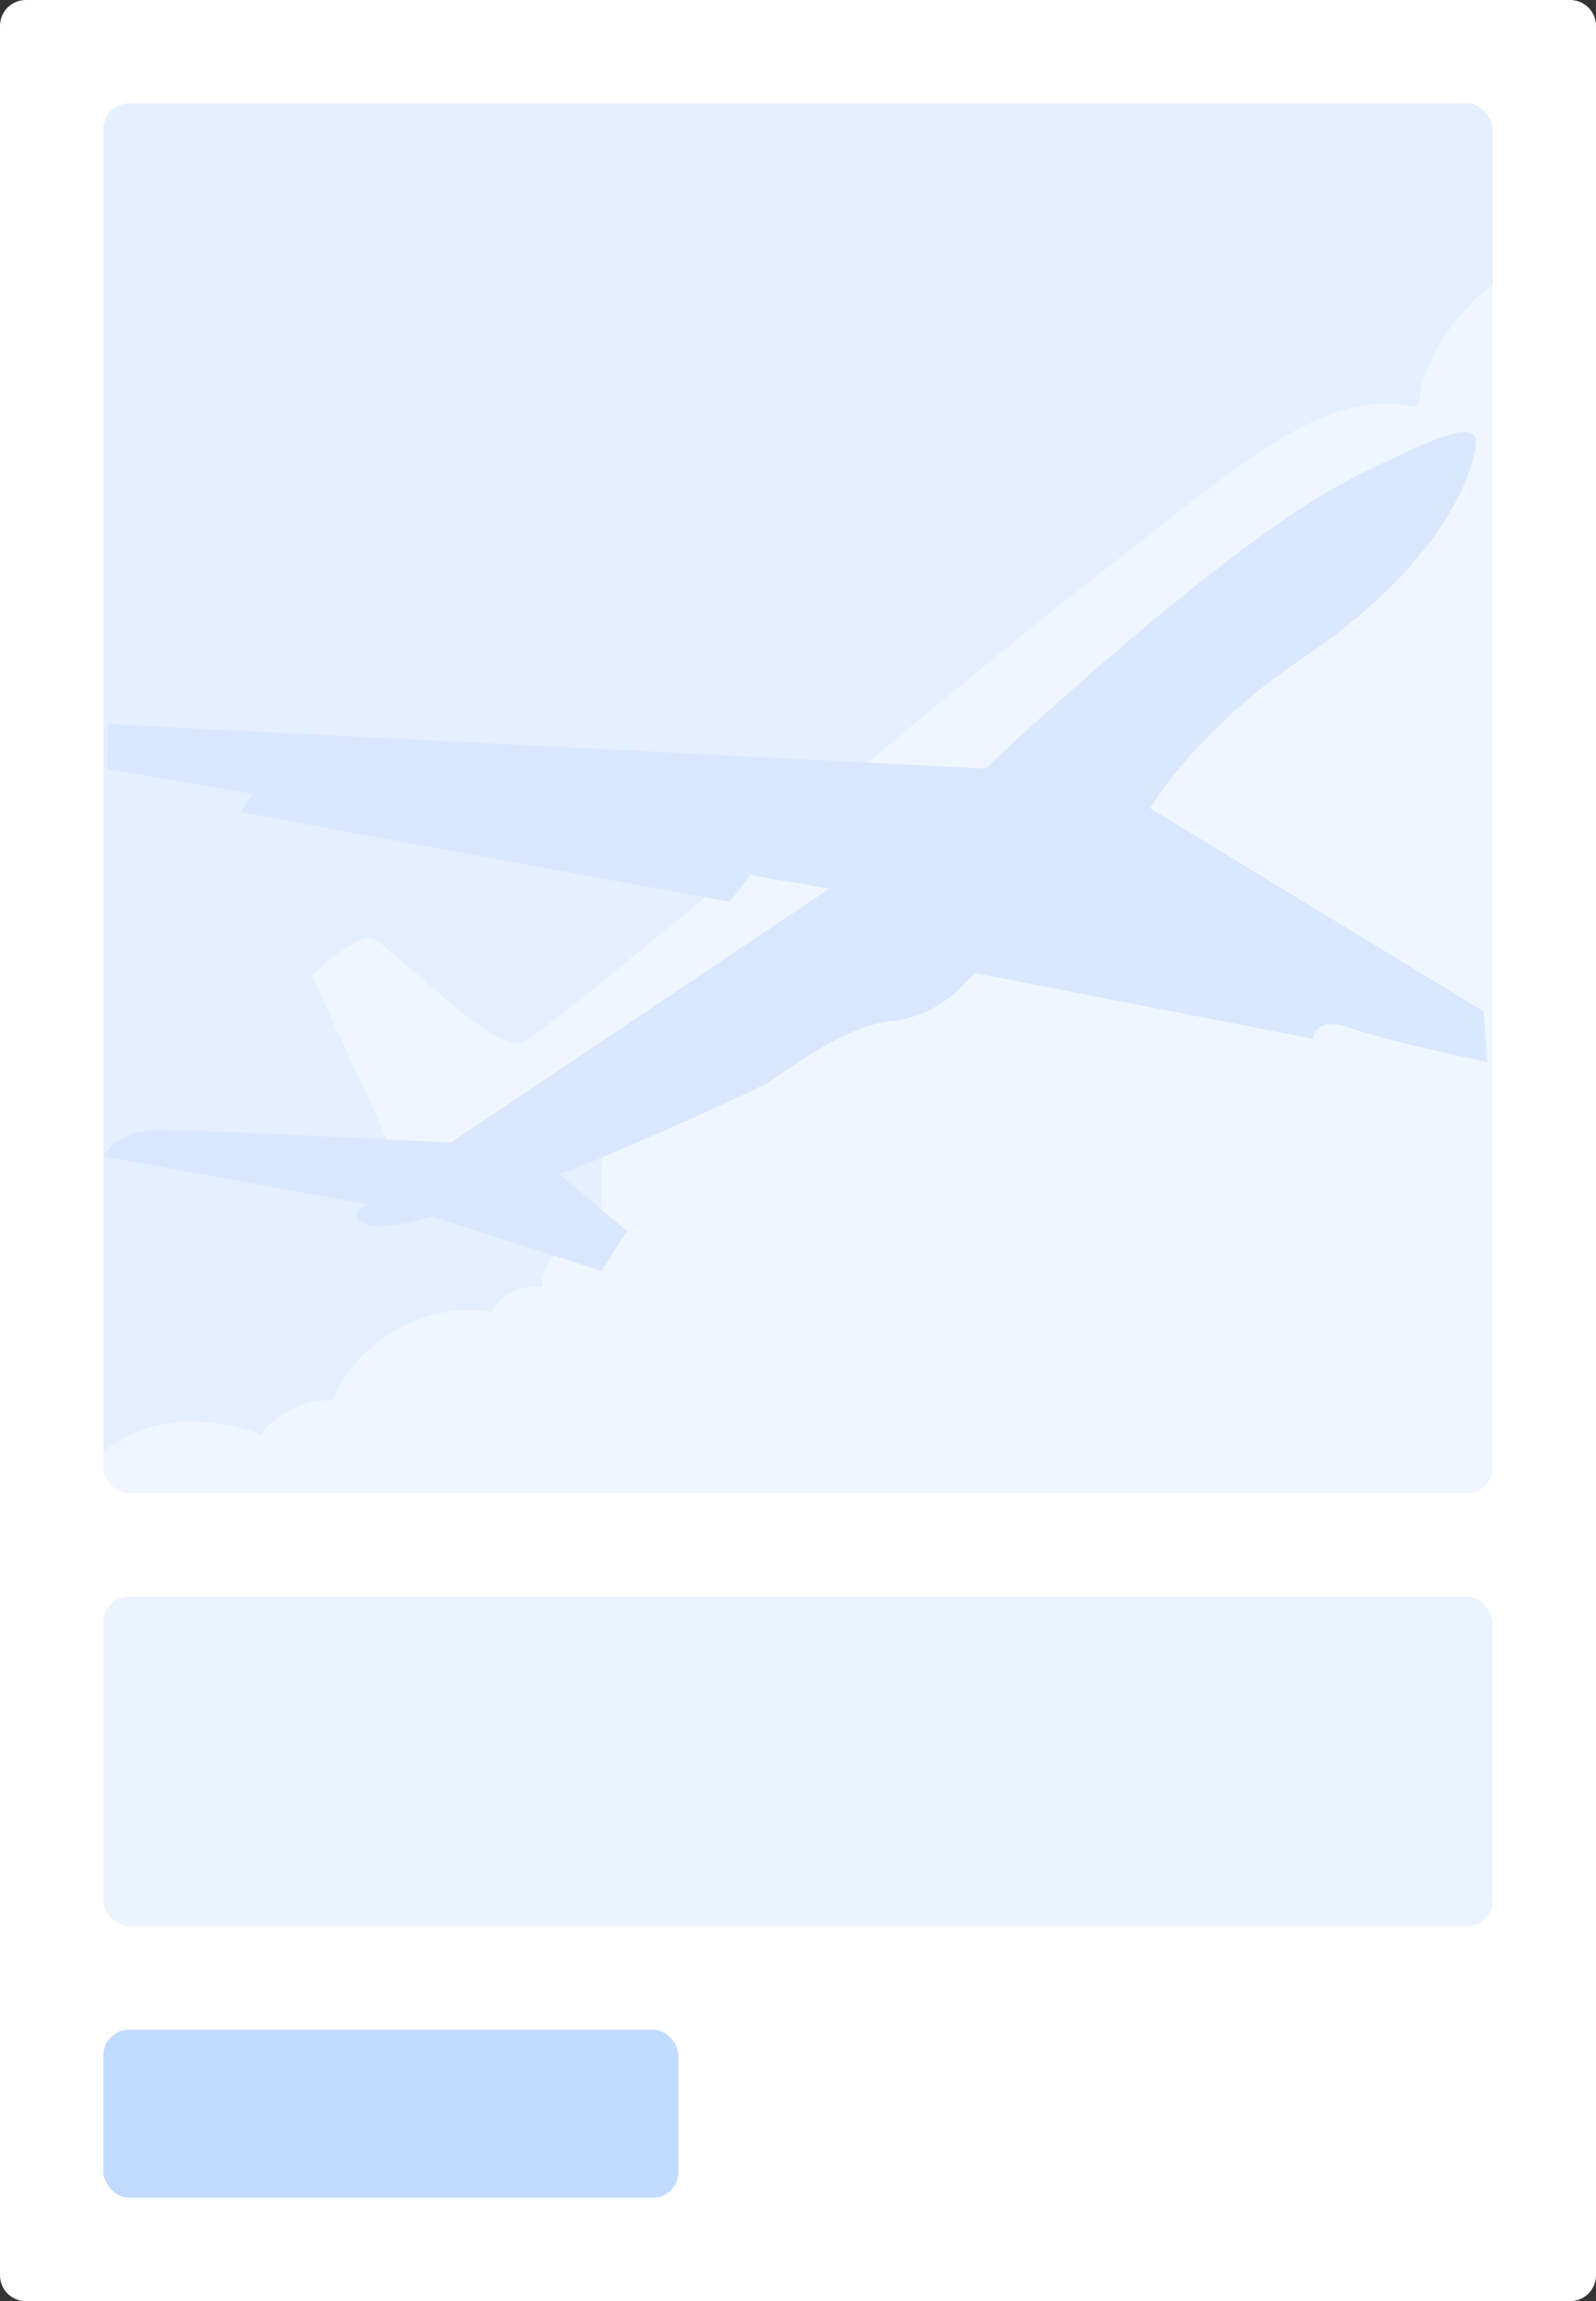 <svg width="247" height="356" viewBox="0 0 247 356" fill="none" xmlns="http://www.w3.org/2000/svg">
<rect x="0" y="0" width="247" height="356" fill="#333333" stroke="none"/>
<path d="M0 4C0 1.791 1.791 0 4 0H243C245.209 0 247 1.791 247 4V352C247 354.209 245.209 356 243 356H4C1.791 356 0 354.209 0 352V4Z" fill="white"/>
<g clip-path="url(#clip0)">
<path d="M231 16H16V231H231V16Z" fill="#E4EFFF"/>
<path d="M16 224.56C16 224.56 21.782 219.726 29.515 219.944C37.248 220.161 40.293 222.016 40.293 222.016C41.513 220.275 43.184 218.899 45.126 218.035C47.128 216.976 49.386 216.501 51.645 216.663C51.645 216.663 52.781 211.655 59.257 207.057C67.679 201.07 76.01 202.955 76.01 202.955C76.725 201.775 77.709 200.779 78.88 200.049C80.802 198.877 83.955 199.143 83.955 199.143C83.955 199.143 83.424 196.418 86.372 193.536C89.32 190.655 93.585 191.929 93.585 191.929C93.585 191.929 90.365 173.503 99.567 161.414C108.768 149.325 130.608 146.503 152.212 124.56C179.291 97.083 219.6 62.52 219.6 62.52C219.6 62.52 219.781 57.65 223.388 52.249C225.461 49.084 228.038 46.28 231.018 43.948V231H16V224.56Z" fill="#F0F6FF"/>
<path d="M61.964 180.759L48.232 150.865C48.232 150.865 54.877 144.588 57.542 145.204C60.206 145.82 76.27 163.015 80.771 161.275C85.272 159.535 149.808 104.382 169.334 89.38C188.86 74.379 202.853 61.233 216.186 62.52C229.52 63.807 228.209 68.205 228.209 68.205C228.209 68.205 229.085 82.1 204.599 99.681C180.112 117.262 103.832 164.622 86.015 173.479C68.199 182.335 61.964 180.759 61.964 180.759Z" fill="#F0F6FF"/>
<path d="M19.154 112.145L152.484 118.893C152.484 118.893 189.682 83.768 209.196 74.005C228.71 64.242 229.87 65.142 227.556 72.38C225.242 79.617 218.144 90.698 201.475 101.917C184.806 113.136 178.016 125.044 178.016 125.044L229.61 156.46L230.172 164.314C230.172 164.314 214.579 161.063 208.973 159.045C203.366 157.027 203.251 160.725 203.251 160.725L150.756 150.521C150.756 150.521 146.02 157.166 138.238 157.922C130.457 158.677 121.485 165.884 118.905 167.455C116.326 169.026 89.181 181.139 86.493 181.586C89.411 184.057 97.035 190.449 97.035 190.449L93.108 196.618L66.749 188.184C66.749 188.184 59.457 190.649 56.43 189.307C53.403 187.966 56.768 186.287 56.768 186.287L16 178.886C16 178.886 18.06 174.959 24.12 174.844C30.18 174.729 69.77 176.753 69.77 176.753L128.324 137.483L116.096 135.381L112.955 139.531L37.242 125.636L39.151 122.832L16.604 118.984L16.719 111.921L19.154 112.145Z" fill="#DAE8FF"/>
</g>
<rect x="16" y="247" width="215" height="51" rx="4" fill="#EBF3FF"/>
<rect x="16" y="314" width="89" height="26" rx="4" fill="#C1DAFF"/>
<defs>
<clipPath id="clip0">
<rect x="16" y="16" width="215" height="215" rx="4" fill="white"/>
</clipPath>
</defs>
</svg>
